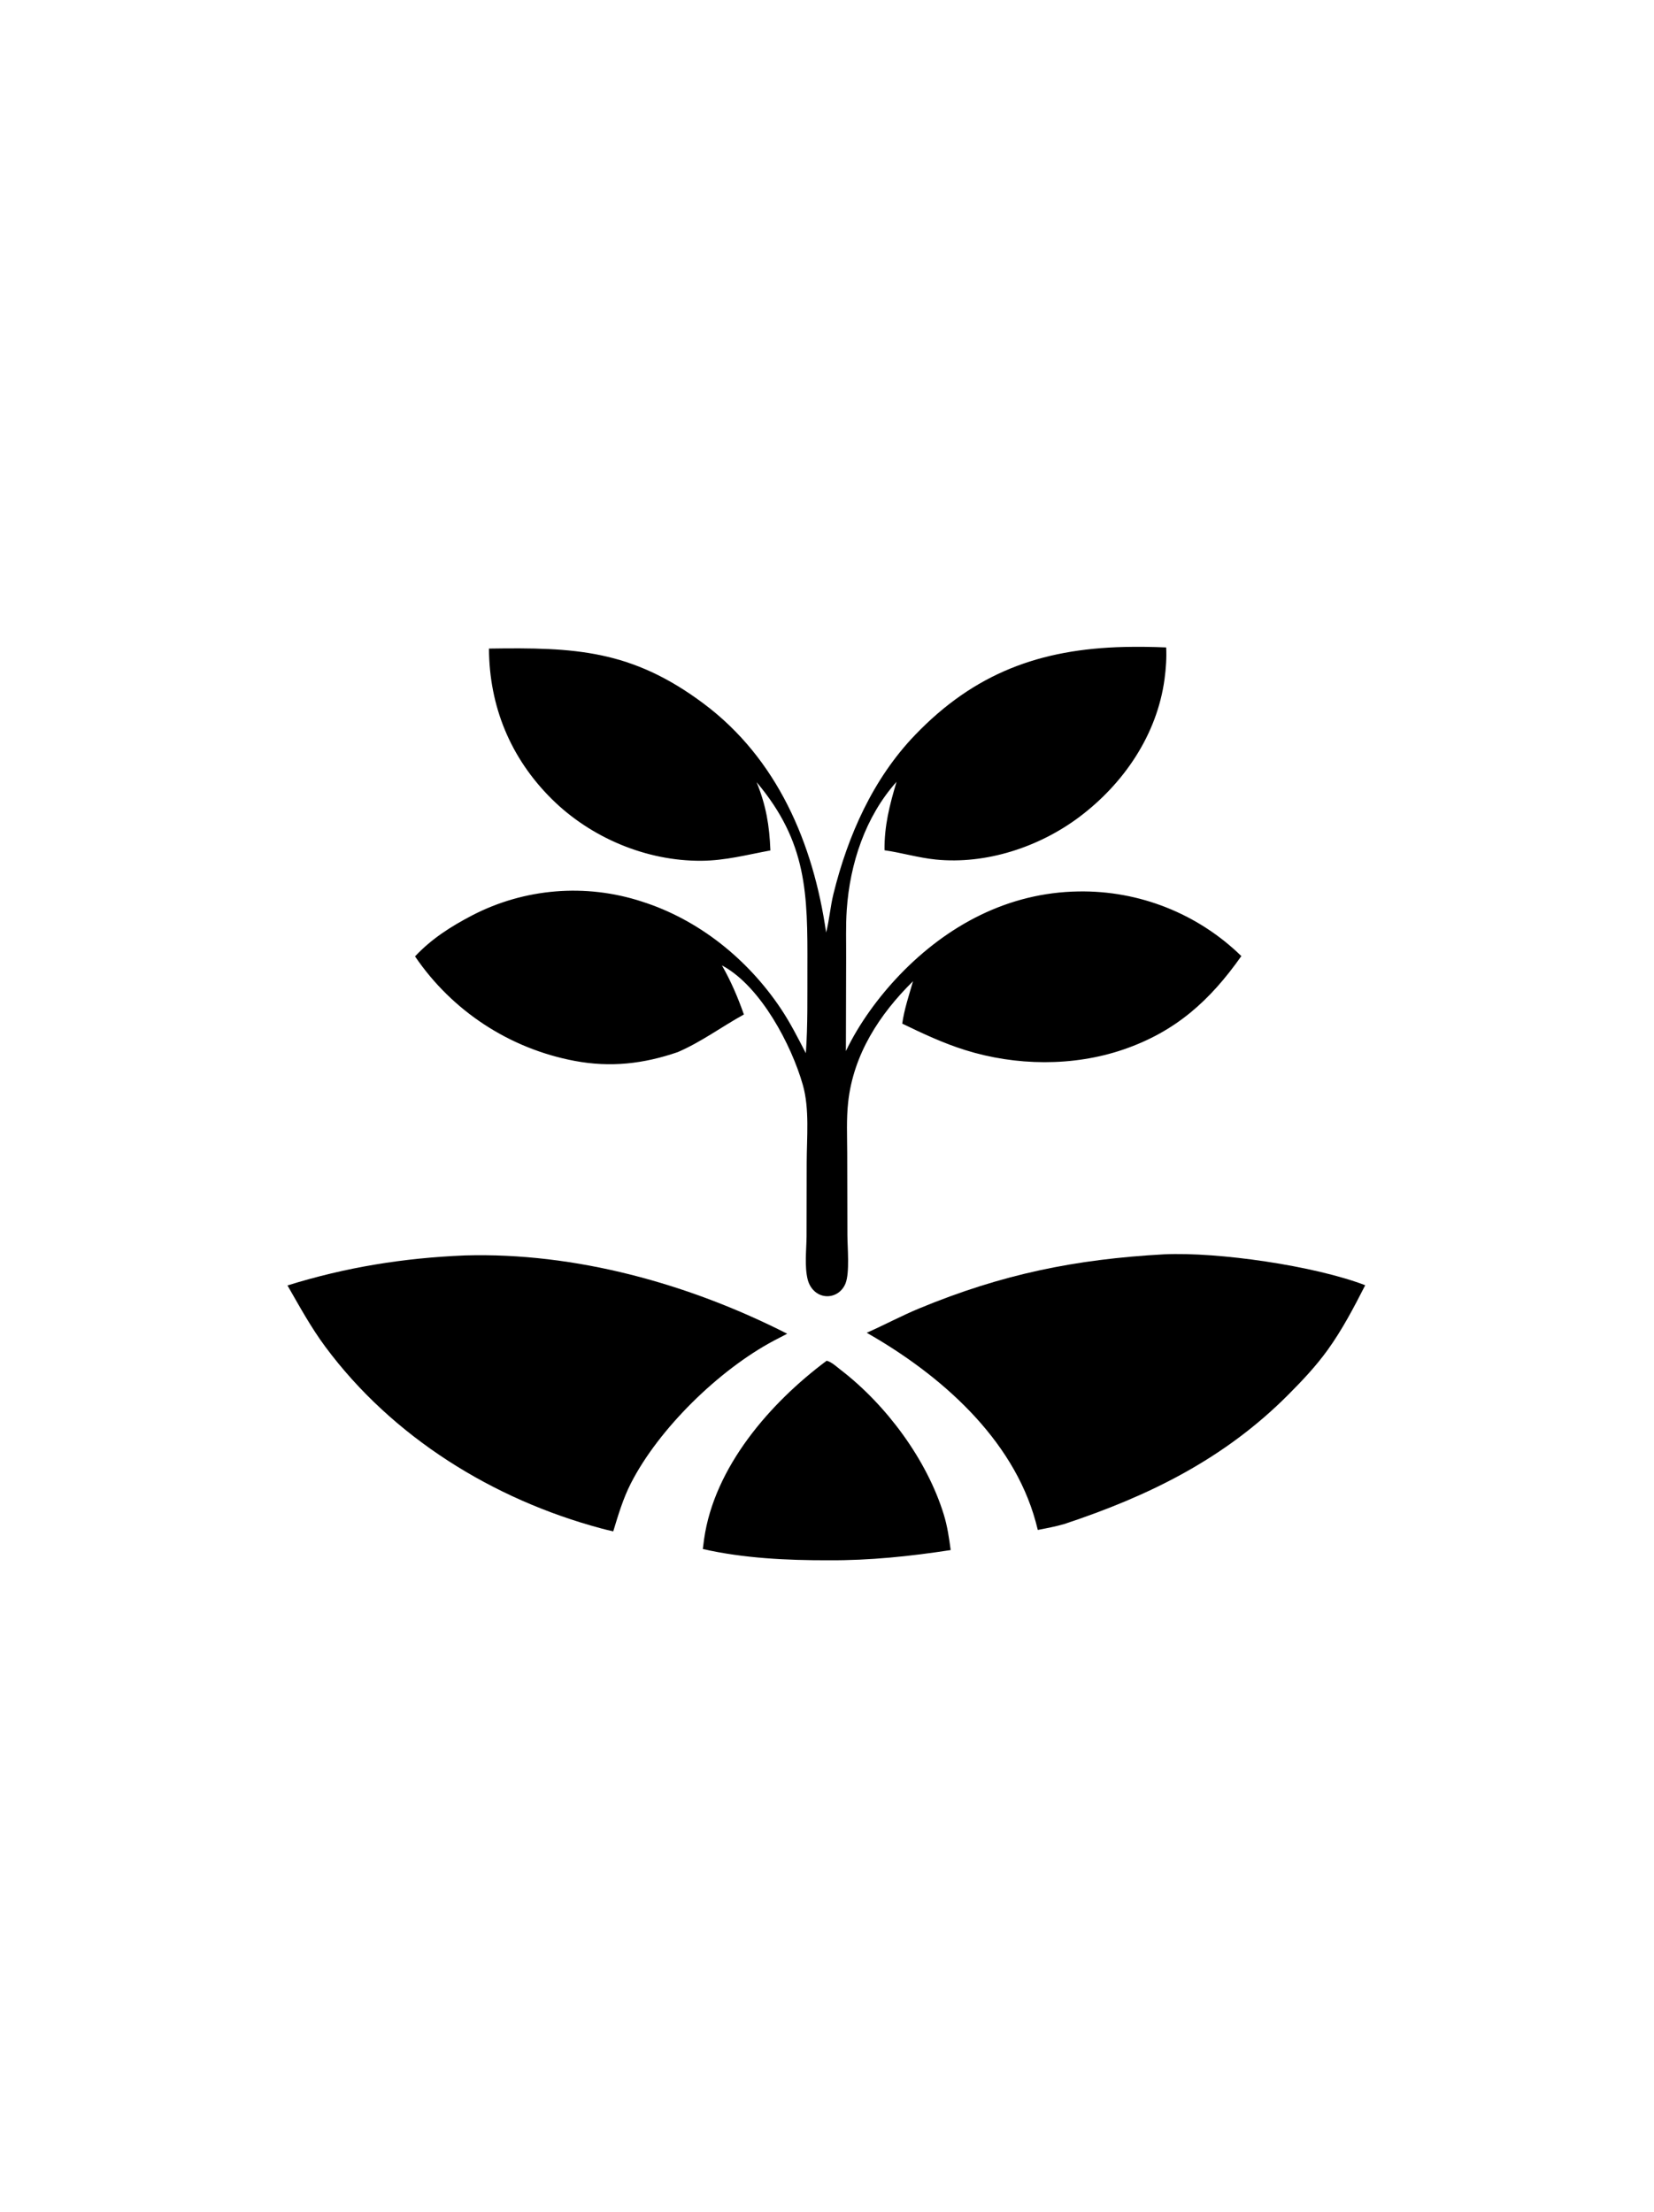 <svg width="308" height="412" viewBox="0 0 308 412" fill="none" xmlns="http://www.w3.org/2000/svg">
<g clip-path="url(#clip0_136_7722)">
<path d="M153.834 173.673C154.445 171.337 154.615 168.868 155.198 166.503C157.883 155.614 162.571 145.03 170.423 136.864C181.442 125.405 193.628 120.871 209.361 120.496C211.961 120.442 214.562 120.472 217.16 120.586C217.259 122.523 217.116 124.543 216.858 126.464C215.466 136.841 209.272 145.936 200.985 152.161C193.525 157.764 183.609 161.036 174.239 160.087C171.037 159.763 167.905 158.819 164.712 158.36C164.663 153.794 165.653 149.949 166.95 145.607C161.136 152.121 158.268 160.842 157.678 169.441C157.472 172.443 157.585 175.465 157.564 178.472L157.519 195.759C159.961 190.646 163.636 185.629 167.564 181.541C176.434 172.313 187.764 166.234 200.795 166.031C212.123 165.829 223.06 170.165 231.159 178.069C225.329 186.345 218.943 192.126 209.215 195.463C199.84 198.678 189.139 198.525 179.712 195.567C175.645 194.291 171.837 192.503 168.01 190.649C168.38 187.981 169.28 185.334 170.018 182.75C163.75 188.934 158.908 196.39 157.937 205.313C157.599 208.424 157.755 211.601 157.764 214.726L157.798 229.996C157.802 232.337 158.253 236.947 157.459 239.008C157.076 240.002 156.315 240.806 155.312 241.188C154.371 241.549 153.32 241.487 152.429 241.016C151.379 240.465 150.686 239.437 150.401 238.303C149.795 235.882 150.167 232.802 150.194 230.286L150.219 216.562C150.224 211.905 150.778 206.552 149.498 202.055C147.384 194.624 141.69 183.817 134.664 179.929C134.588 179.886 134.511 179.846 134.434 179.804C136.105 182.714 137.411 185.784 138.524 188.946C134.343 191.251 130.656 194.03 126.222 195.949C119.841 198.147 113.678 198.847 107.003 197.589C94.892 195.311 84.194 188.304 77.285 178.124C80.364 174.846 83.957 172.558 87.918 170.491C97.67 165.431 109.052 164.499 119.5 167.906C130.105 171.265 139.215 178.63 145.376 187.816C147.158 190.473 148.592 193.323 150.06 196.158C150.436 190.901 150.331 185.582 150.35 180.314C150.399 166.417 150.329 156.894 140.889 145.673C142.665 150.045 143.275 153.72 143.459 158.394C139.104 159.197 135.076 160.29 130.584 160.318C120.333 160.384 110 156.013 102.747 148.818C95.063 141.195 91.106 131.573 91.052 120.796C107.018 120.552 117.592 121.008 131.009 131.031C144.778 141.317 151.454 157.124 153.834 173.673Z" fill="currentColor"/>
<path d="M161.396 248.226C164.692 246.774 167.865 245.059 171.195 243.681C186.557 237.322 200.214 234.528 216.757 233.616C226.894 233.149 244.776 235.751 254.224 239.372C252.117 243.499 249.963 247.63 247.247 251.4C245.052 254.448 242.568 257.075 239.928 259.73C228.037 271.693 213.979 278.616 198.15 283.858C196.54 284.324 194.899 284.629 193.256 284.951C193.13 284.445 192.999 283.94 192.863 283.436C188.6 267.808 175.006 255.967 161.396 248.226Z" fill="currentColor"/>
<path d="M53.532 239.411C64.416 236.021 75.165 234.291 86.546 233.824C107.16 233.221 128.298 239.103 146.588 248.405C145.756 248.829 144.929 249.26 144.105 249.697C133.903 255.12 122.669 266.094 117.475 276.275C116.016 279.135 115.129 282.159 114.195 285.215C113.433 285.047 112.675 284.861 111.921 284.658C91.79 279.254 73.086 267.666 60.603 250.861C57.914 247.241 55.773 243.31 53.532 239.411Z" fill="currentColor"/>
<path d="M130.877 288.499C130.947 287.892 131.024 287.286 131.109 286.681C133.01 273.233 143.395 261.298 153.936 253.433C154.839 253.643 155.836 254.588 156.573 255.155C165.05 261.678 172.605 271.86 175.749 282.088C176.417 284.258 176.732 286.453 177.032 288.695C169.488 289.862 161.944 290.643 154.303 290.6C146.609 290.617 138.392 290.23 130.877 288.499Z" fill="currentColor"/>
</g>
<defs>
<clipPath id="clip0_136_7722">
<rect width="414" height="413" fill="white" transform="translate(-53 -1)"/>
</clipPath>
</defs>
</svg>
